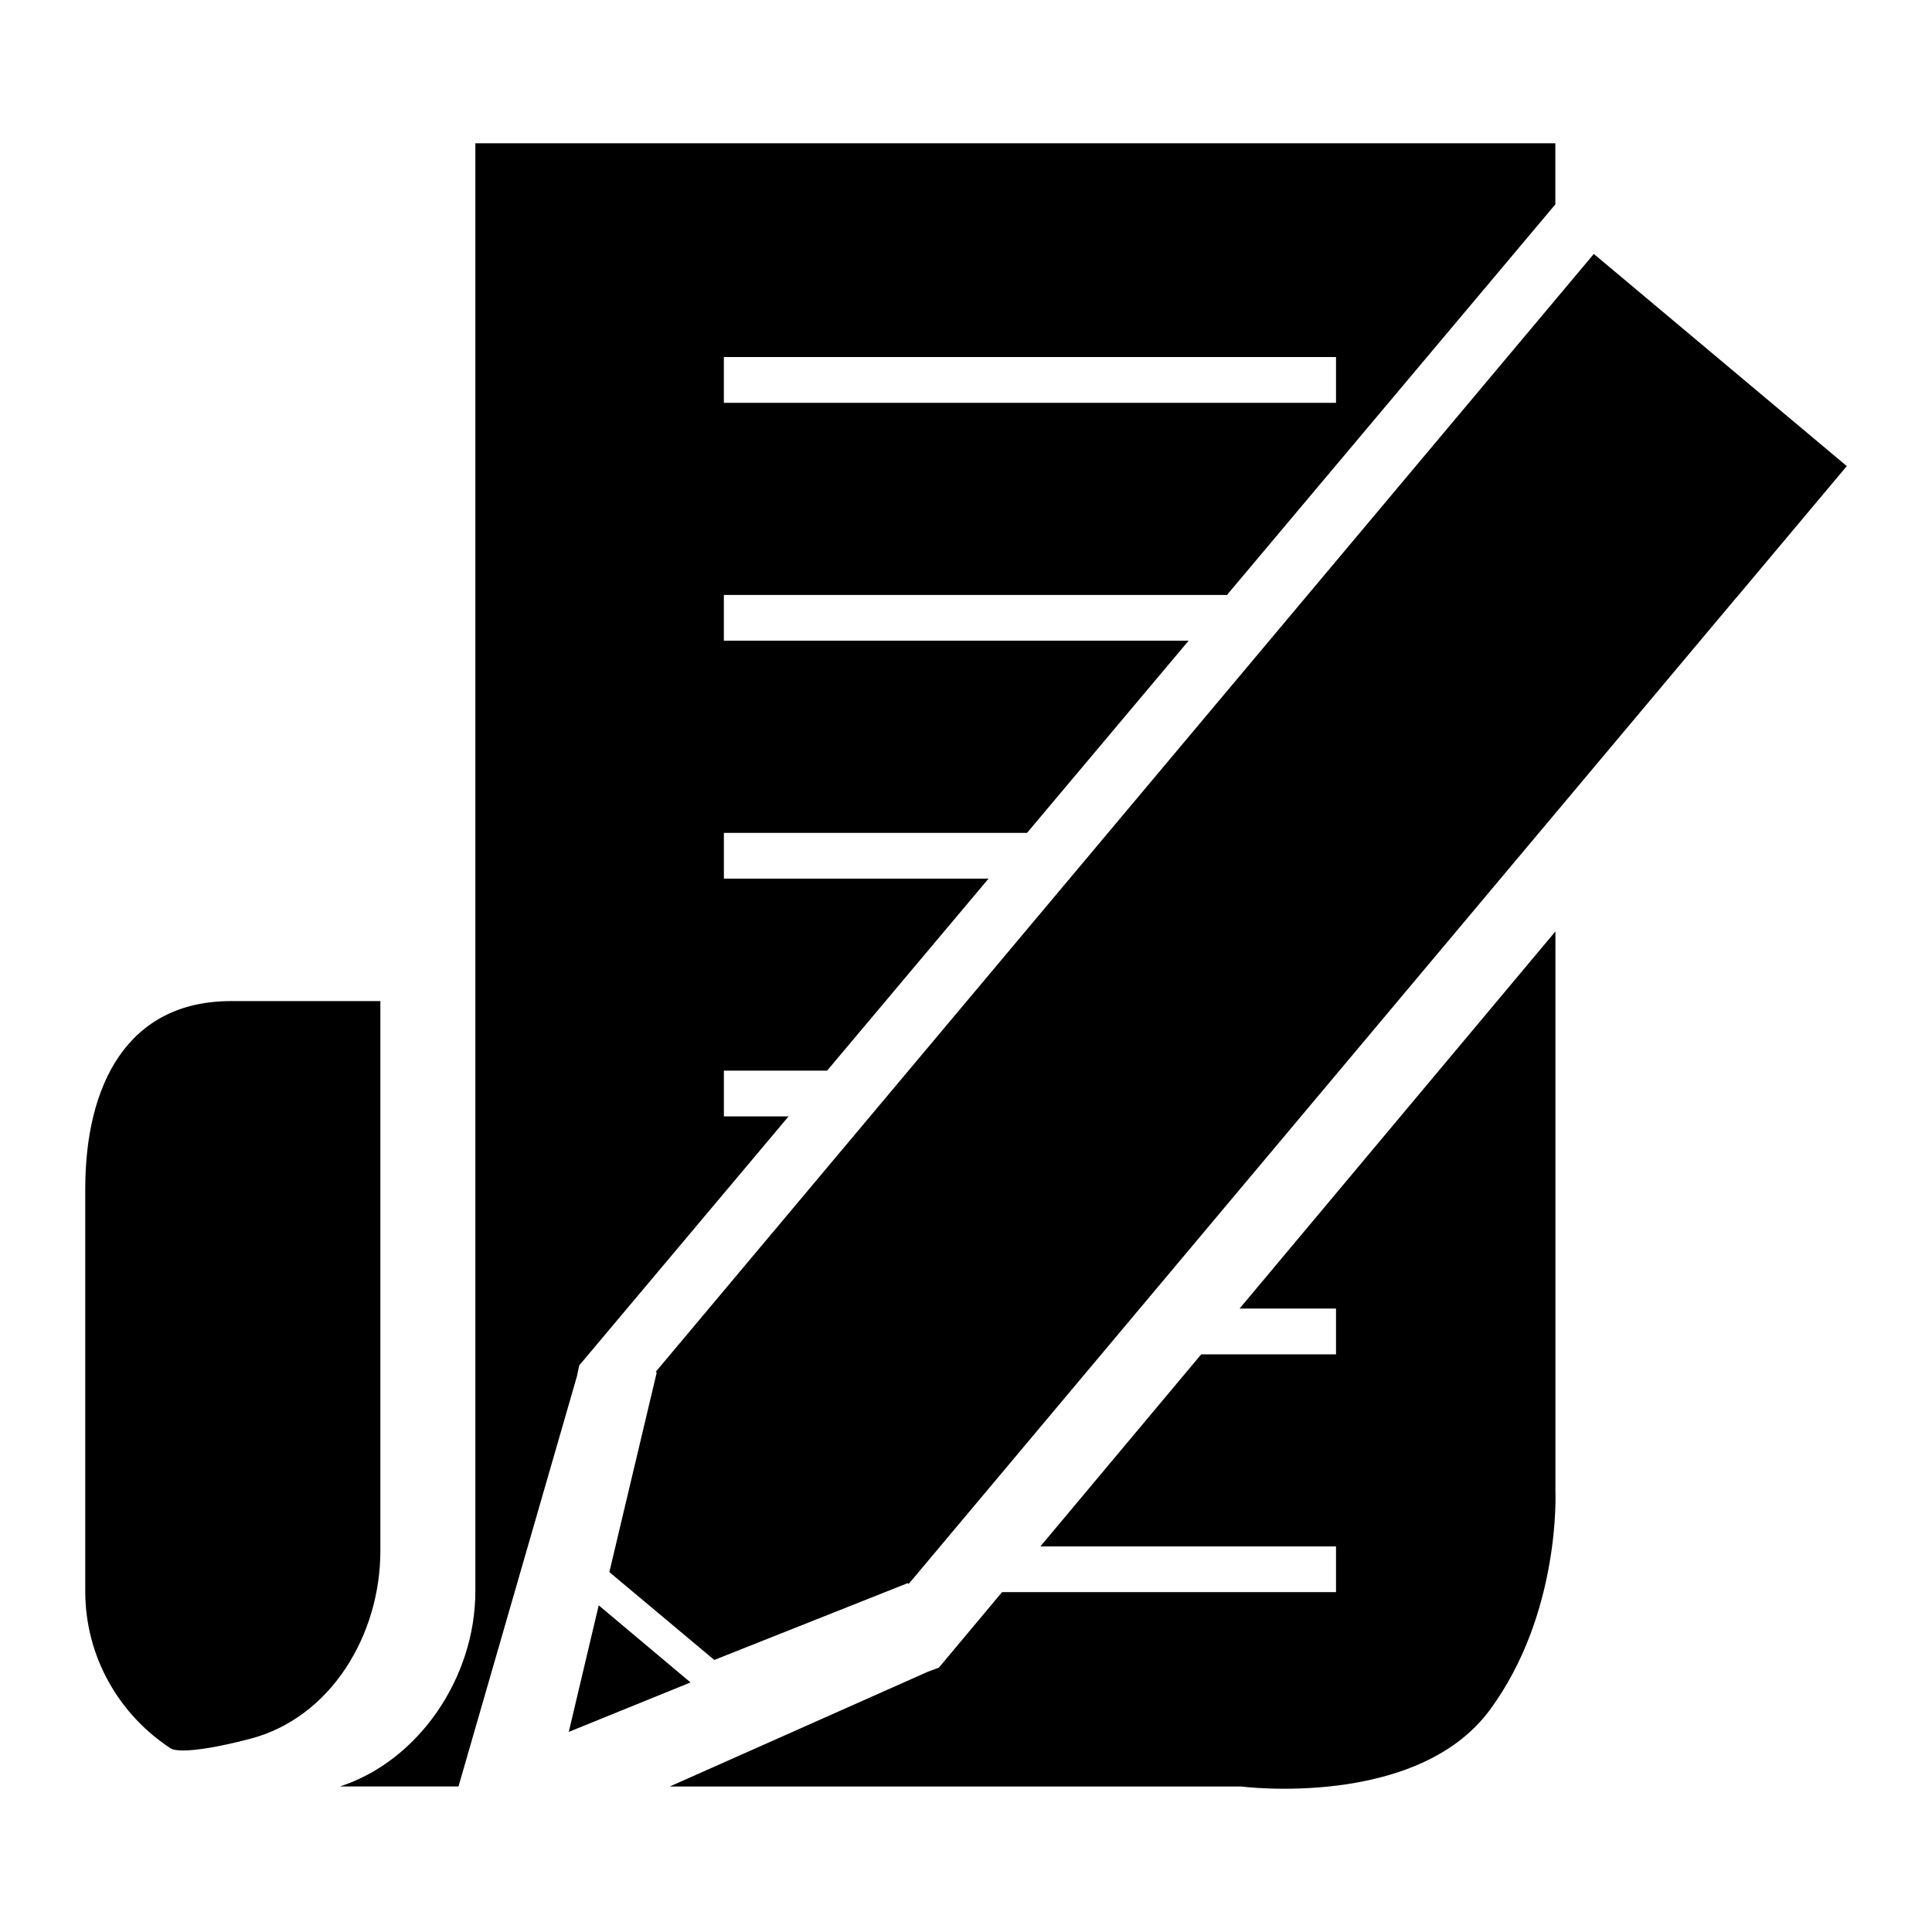 <?xml version="1.0" encoding="utf-8"?>
<!-- Generator: Adobe Illustrator 15.0.0, SVG Export Plug-In  -->
<!DOCTYPE svg PUBLIC "-//W3C//DTD SVG 1.1//EN" "http://www.w3.org/Graphics/SVG/1.1/DTD/svg11.dtd">
<svg version="1.1"
	 xmlns="http://www.w3.org/2000/svg" x="0px" y="0px" width="48px" height="48px" viewBox="-2.118 -3.56 48 48">
<defs>
</defs>
<path d="M12.216,30.632l0.057-0.27l0.177-0.21l5.024-5.976h-1.607V23.04h2.564l4.011-4.771h-6.575v-1.137h7.532l4.014-4.774H15.866
	v-1.137h12.5l8.158-9.703V0H9.692v35.974c0,2.156-1.417,4.219-3.364,4.85h2.945L12.216,30.632z M15.866,5.311h15.209v1.137H15.866
	V5.311z"/>
<path d="M36.525,19.582l-7.846,9.369h2.396v1.138h-3.35l-3.996,4.772h7.346v1.135h-8.297l-1.381,1.65l-0.189,0.226l-0.274,0.102
	l-6.412,2.851h14.191c0,0,4.361,0.566,6.184-1.903c1.766-2.396,1.629-5.426,1.629-5.426V19.582z"/>
<path d="M2.132,39.884c0,0,0.252,0.202,1.961-0.243c2.017-0.525,3.239-2.592,3.239-4.668V21.312h-3.71C1.042,21.312,0,23.4,0,25.977
	v9.996C0,37.615,0.851,39.052,2.132,39.884z"/>
<polygon points="41.017,11.295 43.765,8.02 37.48,2.749 34.732,6.024 34.732,6.024 14.214,30.474 14.214,30.474 14.214,30.474 
	14.175,30.521 14.198,30.541 13.021,35.498 15.628,37.681 20.433,35.773 20.456,35.792 20.495,35.748 20.495,35.748 20.495,35.748 
	41.015,11.294 "/>
<polygon points="15.038,38.24 12.013,39.468 12.757,36.324 "/>
</svg>

